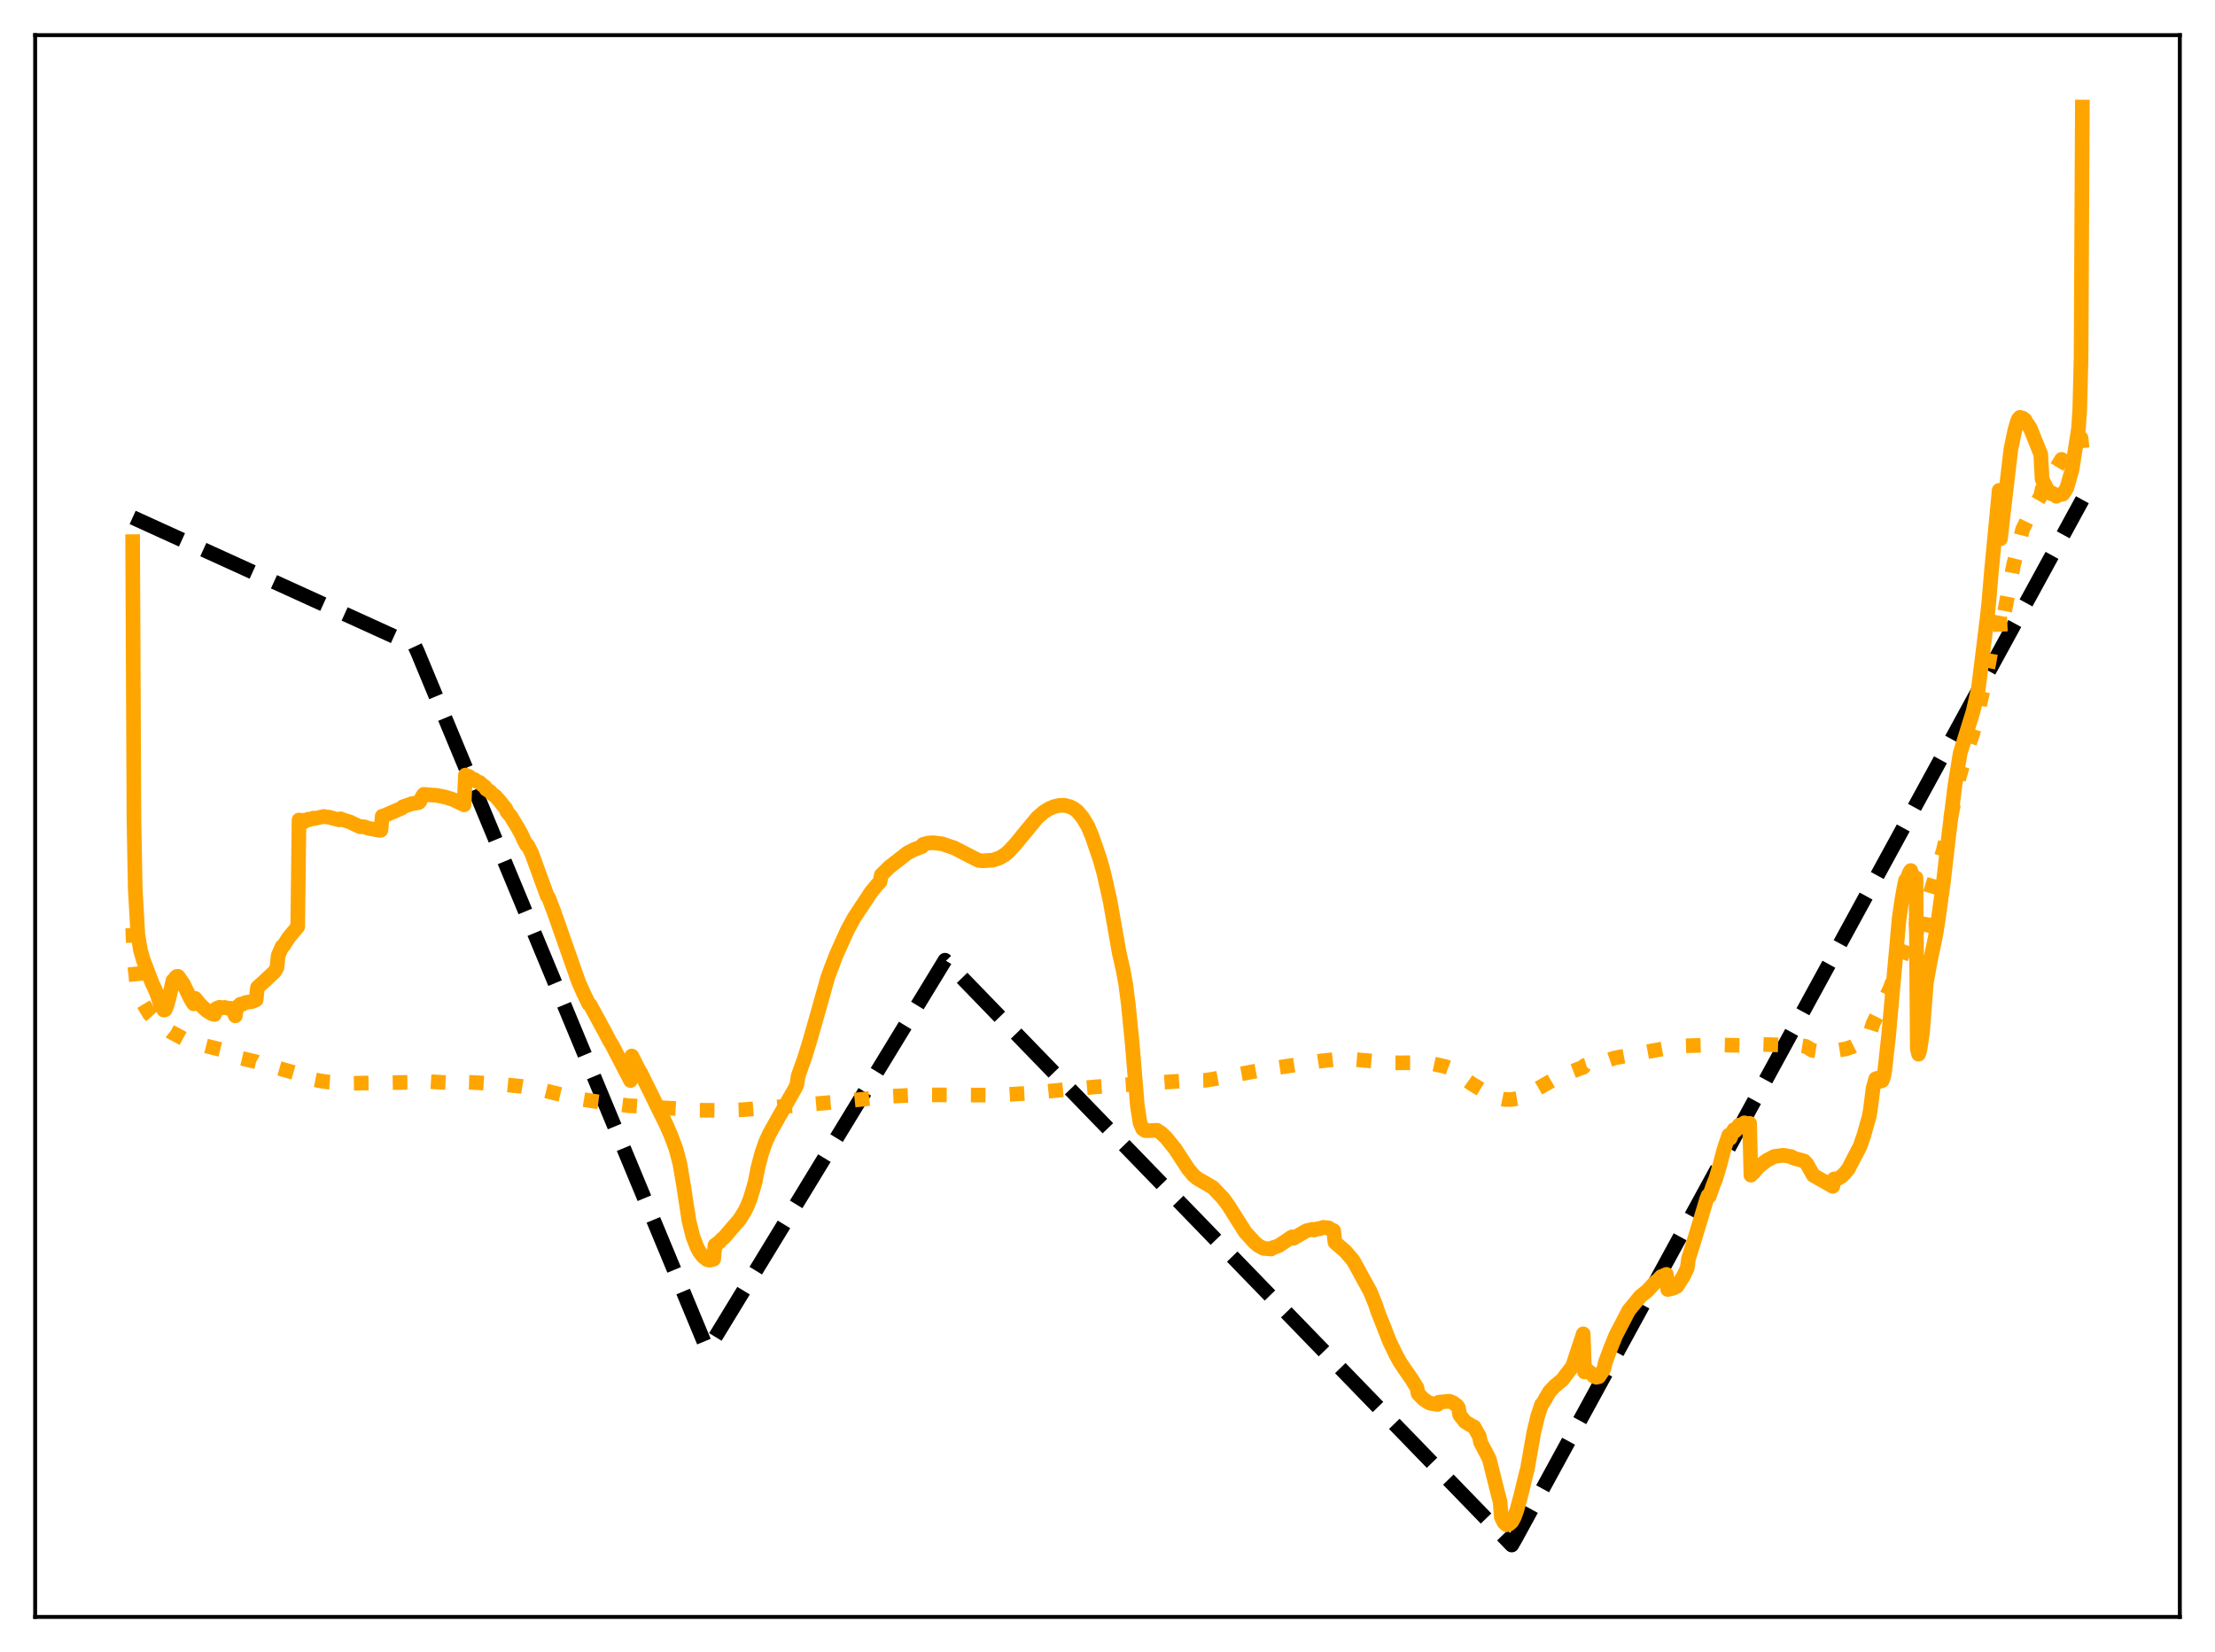 <?xml version="1.0" encoding="utf-8" standalone="no"?>
<!DOCTYPE svg PUBLIC "-//W3C//DTD SVG 1.1//EN"
  "http://www.w3.org/Graphics/SVG/1.1/DTD/svg11.dtd">
<svg xmlns:xlink="http://www.w3.org/1999/xlink" width="453.6pt" height="338.4pt" viewBox="0 0 453.6 338.4" xmlns="http://www.w3.org/2000/svg" version="1.1">
 <defs>
  <style type="text/css">*{stroke-linejoin: round; stroke-linecap: butt}</style>
 </defs>
 <g id="figure_1">
  <g id="patch_1">
   <path d="M 0 338.4 
L 453.6 338.4 
L 453.6 0 
L 0 0 
z
" style="fill: #ffffff"/>
  </g>
  <g id="axes_1">
   <g id="patch_2">
    <path d="M 7.2 331.2 
L 446.4 331.2 
L 446.4 7.2 
L 7.2 7.2 
z
" style="fill: #ffffff"/>
   </g>
   <g id="matplotlib.axis_1"/>
   <g id="matplotlib.axis_2"/>
   <g id="line2d_1">
    <path d="M 27.164 105.991 
L 84.925 132.289 
L 85.457 133.417 
L 144.816 276.404 
L 145.082 276.168 
L 193.527 196.684 
L 309.583 316.473 
L 310.381 315.083 
L 426.436 102.364 
L 426.436 102.364 
" clip-path="url(#p32b6e00894)" style="fill: none; stroke-dasharray: 11.1,4.8; stroke-dashoffset: 0; stroke: #000000; stroke-width: 3"/>
   </g>
   <g id="line2d_2">
    <path d="M 27.164 190.072 
L 27.43 196.205 
L 27.962 201.161 
L 28.495 203.565 
L 29.027 205.08 
L 30.624 207.713 
L 31.156 208.309 
L 31.423 208.395 
L 32.753 209.635 
L 34.883 211.322 
L 37.545 212.746 
L 40.739 213.876 
L 46.063 215.204 
L 47.393 215.544 
L 47.66 215.696 
L 48.458 216.538 
L 50.854 217.102 
L 52.451 217.491 
L 52.983 217.79 
L 55.911 218.478 
L 58.839 219.315 
L 60.969 219.928 
L 61.235 220.494 
L 62.033 220.773 
L 64.163 221.116 
L 65.494 221.381 
L 67.357 221.656 
L 70.817 221.914 
L 75.076 221.841 
L 82.796 221.719 
L 85.99 221.694 
L 86.522 221.349 
L 87.055 221.489 
L 95.04 221.98 
L 95.306 221.686 
L 97.169 221.739 
L 101.961 222.031 
L 106.752 222.517 
L 110.479 223.127 
L 113.14 223.784 
L 118.464 225.056 
L 121.924 225.611 
L 129.111 226.528 
L 129.644 226.513 
L 132.838 226.737 
L 140.025 227.161 
L 142.953 227.41 
L 147.212 227.449 
L 152.269 227.292 
L 162.65 226.462 
L 172.233 225.64 
L 182.081 224.573 
L 188.204 224.267 
L 193.527 224.276 
L 203.908 224.323 
L 209.764 223.986 
L 217.484 223.257 
L 224.671 222.598 
L 243.037 221.353 
L 246.764 221.287 
L 248.361 221.048 
L 257.943 219.256 
L 270.454 217.327 
L 274.447 216.895 
L 276.842 216.982 
L 285.36 217.706 
L 290.151 217.688 
L 290.684 217.611 
L 293.345 217.878 
L 296.007 218.469 
L 297.072 218.865 
L 297.871 219.317 
L 298.669 219.939 
L 299.468 220.632 
L 301.331 221.961 
L 305.324 224.383 
L 306.655 224.895 
L 308.252 225.224 
L 309.583 225.202 
L 310.913 224.975 
L 311.978 224.624 
L 313.309 223.912 
L 318.367 220.999 
L 320.23 220.12 
L 323.956 218.697 
L 324.223 218.625 
L 324.489 218.253 
L 325.82 217.845 
L 327.417 217.593 
L 328.748 217.368 
L 330.611 216.715 
L 341.524 214.646 
L 343.121 214.383 
L 345.251 214.211 
L 351.107 214.035 
L 358.294 214.157 
L 358.826 213.98 
L 360.157 213.903 
L 368.941 214.191 
L 369.74 214.314 
L 370.272 214.609 
L 371.071 215.125 
L 371.869 215.254 
L 375.329 215.404 
L 375.596 215.235 
L 377.991 214.857 
L 379.322 214.409 
L 380.653 213.729 
L 381.718 212.959 
L 382.516 212.172 
L 382.783 211.832 
L 383.049 211.293 
L 383.581 209.63 
L 387.041 202.496 
L 390.502 193.032 
L 392.365 188.676 
L 392.631 193.414 
L 393.164 191.991 
L 393.696 190.033 
L 394.495 185.548 
L 397.955 174.218 
L 398.753 170.873 
L 400.084 164.672 
L 400.883 161.47 
L 401.149 159.355 
L 402.746 154.087 
L 404.077 149.957 
L 405.142 146.445 
L 405.408 144.431 
L 406.473 139.715 
L 407.271 135.901 
L 408.07 131.448 
L 409.135 125.626 
L 409.401 123.757 
L 409.667 129.709 
L 412.329 115.777 
L 414.192 108.468 
L 415.523 105.69 
L 417.919 101.535 
L 418.185 100.202 
L 420.048 97.426 
L 420.847 96.277 
L 422.177 94.094 
L 422.444 94.43 
L 423.242 93.085 
L 423.508 93.04 
L 424.307 91.558 
L 424.573 91.512 
L 425.372 89.982 
L 425.638 90.191 
L 425.904 89.778 
L 426.17 89.736 
L 426.436 92.306 
L 426.436 92.306 
" clip-path="url(#p32b6e00894)" style="fill: none; stroke-dasharray: 3,4.95; stroke-dashoffset: 0; stroke: #ffa500; stroke-width: 3"/>
   </g>
   <g id="line2d_3">
    <path d="M 27.164 110.946 
L 27.43 167.858 
L 27.696 182.092 
L 28.228 191.416 
L 28.761 194.606 
L 29.293 196.494 
L 31.156 201.403 
L 31.689 202.503 
L 32.221 203.791 
L 32.753 205.47 
L 33.552 206.904 
L 33.818 206.842 
L 34.084 206.271 
L 34.617 204.422 
L 35.415 200.855 
L 35.681 200.7 
L 35.948 200.221 
L 36.214 200 
L 36.48 199.996 
L 37.545 201.543 
L 38.876 204.299 
L 39.408 205.237 
L 39.674 205.621 
L 39.94 204.491 
L 41.005 205.777 
L 42.336 207.031 
L 43.401 207.665 
L 43.933 207.796 
L 44.199 206.659 
L 44.732 206.4 
L 44.998 206.318 
L 45.264 206.464 
L 45.796 206.381 
L 46.063 206.356 
L 46.595 206.506 
L 47.127 206.519 
L 47.66 206.793 
L 48.192 208.077 
L 48.458 206.344 
L 48.991 205.942 
L 49.257 205.68 
L 49.523 205.741 
L 50.321 205.343 
L 51.652 205.146 
L 52.451 204.794 
L 52.717 202.297 
L 53.249 201.797 
L 54.314 200.831 
L 56.177 199.091 
L 56.71 198.236 
L 56.976 195.689 
L 57.775 193.87 
L 58.041 193.744 
L 59.105 192.062 
L 60.969 189.831 
L 61.235 167.957 
L 61.501 168.14 
L 61.767 168.158 
L 62.033 168.014 
L 62.3 168.321 
L 63.098 167.8 
L 63.364 167.904 
L 64.163 167.572 
L 64.429 167.665 
L 66.292 167.234 
L 66.825 167.337 
L 67.357 167.366 
L 68.156 167.607 
L 69.487 167.935 
L 69.753 167.721 
L 70.285 167.94 
L 71.616 168.351 
L 73.745 169.353 
L 74.278 169.315 
L 74.81 169.42 
L 75.343 169.636 
L 77.738 170.092 
L 78.004 170.054 
L 78.271 167.178 
L 78.803 167.029 
L 80.4 166.336 
L 82.263 165.537 
L 82.529 165.244 
L 84.393 164.607 
L 85.724 164.405 
L 85.99 164.144 
L 86.522 163.06 
L 86.788 162.709 
L 87.853 162.809 
L 89.45 162.918 
L 91.313 163.299 
L 92.911 163.817 
L 95.04 164.861 
L 95.306 158.765 
L 96.105 159.069 
L 96.371 159.449 
L 97.169 159.678 
L 97.436 159.958 
L 98.234 160.276 
L 98.767 160.78 
L 99.299 161.157 
L 99.565 161.656 
L 100.364 162.127 
L 100.63 162.499 
L 101.428 163.074 
L 102.227 163.981 
L 103.025 164.965 
L 103.558 165.614 
L 103.824 166.278 
L 104.623 167.219 
L 105.155 168.121 
L 105.953 169.424 
L 106.752 170.861 
L 107.284 172.041 
L 107.817 173.067 
L 108.083 173.193 
L 108.881 174.772 
L 112.076 183.559 
L 112.342 183.87 
L 113.407 186.645 
L 115.004 191.206 
L 118.464 201.08 
L 119.529 203.489 
L 120.593 205.668 
L 120.86 205.848 
L 123.788 211.229 
L 124.852 213.267 
L 125.385 214.136 
L 128.845 220.786 
L 129.111 221.325 
L 129.377 216.298 
L 130.975 219.449 
L 131.241 219.815 
L 131.773 220.912 
L 133.37 224.124 
L 134.169 225.794 
L 136.298 230.069 
L 137.363 232.493 
L 138.428 235.331 
L 139.226 238.361 
L 140.025 243.077 
L 141.089 250.055 
L 141.888 253.27 
L 142.687 255.359 
L 143.219 256.385 
L 144.017 257.421 
L 144.816 258.018 
L 145.348 258.139 
L 146.147 257.923 
L 146.413 255.054 
L 147.212 254.497 
L 147.744 253.918 
L 148.276 253.483 
L 151.471 249.773 
L 152.535 248.048 
L 153.068 246.96 
L 153.6 245.62 
L 154.399 242.997 
L 154.665 242.008 
L 155.197 239.255 
L 155.996 236.208 
L 156.794 233.915 
L 157.593 232.178 
L 159.456 228.849 
L 162.916 222.77 
L 163.183 222.197 
L 163.449 220.39 
L 164.78 216.643 
L 165.844 213.211 
L 167.175 208.536 
L 169.571 200.02 
L 171.168 195.783 
L 173.564 190.464 
L 174.895 188.035 
L 178.355 182.777 
L 179.686 181.166 
L 180.218 180.617 
L 180.484 179.219 
L 181.283 178.442 
L 182.081 177.641 
L 185.808 174.733 
L 187.139 174.036 
L 188.204 173.619 
L 188.736 173.452 
L 189.002 172.979 
L 190.067 172.686 
L 191.132 172.618 
L 192.995 172.86 
L 193.527 173.043 
L 195.391 173.666 
L 199.649 175.87 
L 200.448 176.248 
L 201.247 176.326 
L 203.376 176.176 
L 204.707 175.724 
L 205.772 175.08 
L 206.57 174.41 
L 207.901 172.969 
L 212.426 167.471 
L 213.757 166.32 
L 214.822 165.661 
L 215.887 165.207 
L 216.951 164.973 
L 218.016 164.955 
L 219.081 165.228 
L 219.879 165.608 
L 220.678 166.231 
L 221.743 167.506 
L 222.807 169.312 
L 223.606 171.2 
L 225.203 175.871 
L 226.001 178.652 
L 227.332 184.55 
L 229.196 195.155 
L 229.994 198.654 
L 230.527 201.573 
L 231.059 205.687 
L 231.857 213.736 
L 232.922 226.558 
L 233.455 229.973 
L 233.987 231.21 
L 234.519 231.588 
L 235.052 231.609 
L 236.915 231.515 
L 237.713 232.024 
L 238.778 233.017 
L 240.641 235.327 
L 243.303 239.404 
L 244.368 240.707 
L 245.167 241.373 
L 248.361 243.232 
L 250.49 245.464 
L 251.555 246.923 
L 255.015 252.4 
L 256.879 254.45 
L 257.677 255.141 
L 258.742 255.706 
L 260.339 255.833 
L 260.605 255.572 
L 261.404 255.348 
L 261.936 255.11 
L 264.598 253.344 
L 264.864 253.651 
L 267.526 252.101 
L 268.324 251.924 
L 268.857 251.792 
L 269.123 251.948 
L 269.921 251.658 
L 270.188 251.706 
L 270.986 251.401 
L 271.519 251.47 
L 272.051 251.501 
L 272.583 251.839 
L 273.116 252.077 
L 273.382 254.492 
L 275.511 256.319 
L 277.108 258.186 
L 280.569 264.484 
L 281.633 267.086 
L 282.166 268.68 
L 284.561 274.778 
L 285.892 277.547 
L 286.691 278.99 
L 287.756 280.588 
L 289.087 282.486 
L 289.619 283.366 
L 290.151 284.203 
L 290.417 285.482 
L 291.482 286.57 
L 292.547 287.292 
L 293.079 287.482 
L 293.612 287.563 
L 294.41 287.675 
L 294.676 287.214 
L 296.806 287.019 
L 297.604 287.339 
L 298.403 287.943 
L 298.669 288.352 
L 298.935 289.826 
L 300 291.194 
L 301.065 291.864 
L 301.863 292.272 
L 302.662 293.694 
L 302.928 294.153 
L 303.194 295.425 
L 304.791 298.462 
L 305.057 299.143 
L 306.655 305.552 
L 307.187 307.564 
L 307.453 310.748 
L 307.985 311.846 
L 308.518 312.324 
L 309.05 312.183 
L 309.583 311.72 
L 310.115 310.74 
L 310.647 309.268 
L 311.446 306.315 
L 312.511 301.912 
L 312.777 300.96 
L 314.108 293.385 
L 314.906 290.058 
L 315.705 287.672 
L 315.971 287.371 
L 317.302 285.091 
L 318.367 283.945 
L 319.431 283.047 
L 319.964 282.619 
L 320.496 281.88 
L 321.827 280.153 
L 322.093 279.694 
L 323.956 274.055 
L 324.223 273.218 
L 324.489 281.034 
L 324.755 280.706 
L 325.021 280.631 
L 325.82 281.279 
L 326.352 281.87 
L 326.884 282.104 
L 327.417 281.996 
L 328.215 280.812 
L 328.481 280.282 
L 328.748 279.059 
L 329.812 276.205 
L 330.877 273.56 
L 333.539 268.437 
L 335.935 265.528 
L 337.265 264.479 
L 339.129 262.481 
L 339.395 262.35 
L 340.193 261.486 
L 340.46 261.557 
L 340.726 261.274 
L 341.258 261.037 
L 341.524 264.131 
L 342.589 263.891 
L 343.388 263.507 
L 344.719 261.428 
L 345.517 259.776 
L 345.783 257.804 
L 346.848 254.431 
L 349.51 245.594 
L 349.776 244.912 
L 350.042 245.033 
L 350.841 242.725 
L 351.373 241.431 
L 352.172 238.752 
L 352.97 235.697 
L 353.503 234.06 
L 354.035 232.521 
L 354.301 233.171 
L 354.833 231.865 
L 355.1 231.382 
L 355.366 231.657 
L 356.164 230.448 
L 356.431 230.887 
L 357.229 229.987 
L 357.495 230.679 
L 358.294 230.101 
L 358.56 240.714 
L 359.092 240.206 
L 360.157 238.967 
L 361.754 237.725 
L 363.351 236.878 
L 365.215 236.638 
L 366.812 236.907 
L 367.078 237.131 
L 367.876 237.38 
L 369.473 237.816 
L 370.006 238.382 
L 371.337 240.74 
L 375.329 243.012 
L 375.596 241.485 
L 376.394 241.416 
L 377.193 240.898 
L 377.725 240.389 
L 378.524 239.403 
L 380.919 234.782 
L 381.718 232.468 
L 382.783 228.684 
L 383.049 227.128 
L 383.581 222.925 
L 384.113 220.978 
L 384.38 220.879 
L 385.178 221.447 
L 385.444 221.353 
L 385.711 220.636 
L 385.977 219.248 
L 386.775 211.992 
L 388.905 188.225 
L 389.437 184.529 
L 389.969 181.488 
L 390.236 180.302 
L 390.502 180.106 
L 391.034 178.725 
L 391.3 178.321 
L 391.567 179.46 
L 391.833 179.506 
L 392.099 179.93 
L 392.365 179.798 
L 392.631 214.83 
L 392.897 215.934 
L 393.164 215.104 
L 393.696 211.514 
L 394.495 201.294 
L 395.293 196.857 
L 396.358 191.818 
L 396.89 188.552 
L 397.955 180.881 
L 399.02 171.59 
L 400.351 160.802 
L 401.415 154.278 
L 404.077 145.677 
L 405.142 141.069 
L 407.005 126.009 
L 407.271 123.473 
L 407.804 117.172 
L 409.401 100.439 
L 409.667 110.351 
L 410.199 105.647 
L 411.796 92.04 
L 412.595 88.173 
L 413.127 86.32 
L 413.393 85.75 
L 413.66 85.485 
L 413.926 85.65 
L 414.192 85.627 
L 414.724 86.032 
L 414.991 86.638 
L 415.257 86.891 
L 415.789 87.763 
L 417.919 93.058 
L 418.185 98.132 
L 419.249 100.289 
L 420.048 101.131 
L 420.314 101.016 
L 421.113 101.668 
L 421.379 101.42 
L 422.444 101.217 
L 423.242 99.982 
L 424.307 96.296 
L 425.638 87.83 
L 425.904 83.924 
L 426.17 73.425 
L 426.436 21.927 
L 426.436 21.927 
" clip-path="url(#p32b6e00894)" style="fill: none; stroke: #ffa500; stroke-width: 3; stroke-linecap: square"/>
   </g>
   <g id="patch_3">
    <path d="M 7.2 331.2 
L 7.2 7.2 
" style="fill: none; stroke: #000000; stroke-width: 0.8; stroke-linejoin: miter; stroke-linecap: square"/>
   </g>
   <g id="patch_4">
    <path d="M 446.4 331.2 
L 446.4 7.2 
" style="fill: none; stroke: #000000; stroke-width: 0.8; stroke-linejoin: miter; stroke-linecap: square"/>
   </g>
   <g id="patch_5">
    <path d="M 7.2 331.2 
L 446.4 331.2 
" style="fill: none; stroke: #000000; stroke-width: 0.8; stroke-linejoin: miter; stroke-linecap: square"/>
   </g>
   <g id="patch_6">
    <path d="M 7.2 7.2 
L 446.4 7.2 
" style="fill: none; stroke: #000000; stroke-width: 0.8; stroke-linejoin: miter; stroke-linecap: square"/>
   </g>
  </g>
 </g>
 <defs>
  <clipPath id="p32b6e00894">
   <rect x="7.2" y="7.2" width="439.2" height="324"/>
  </clipPath>
 </defs>
</svg>
